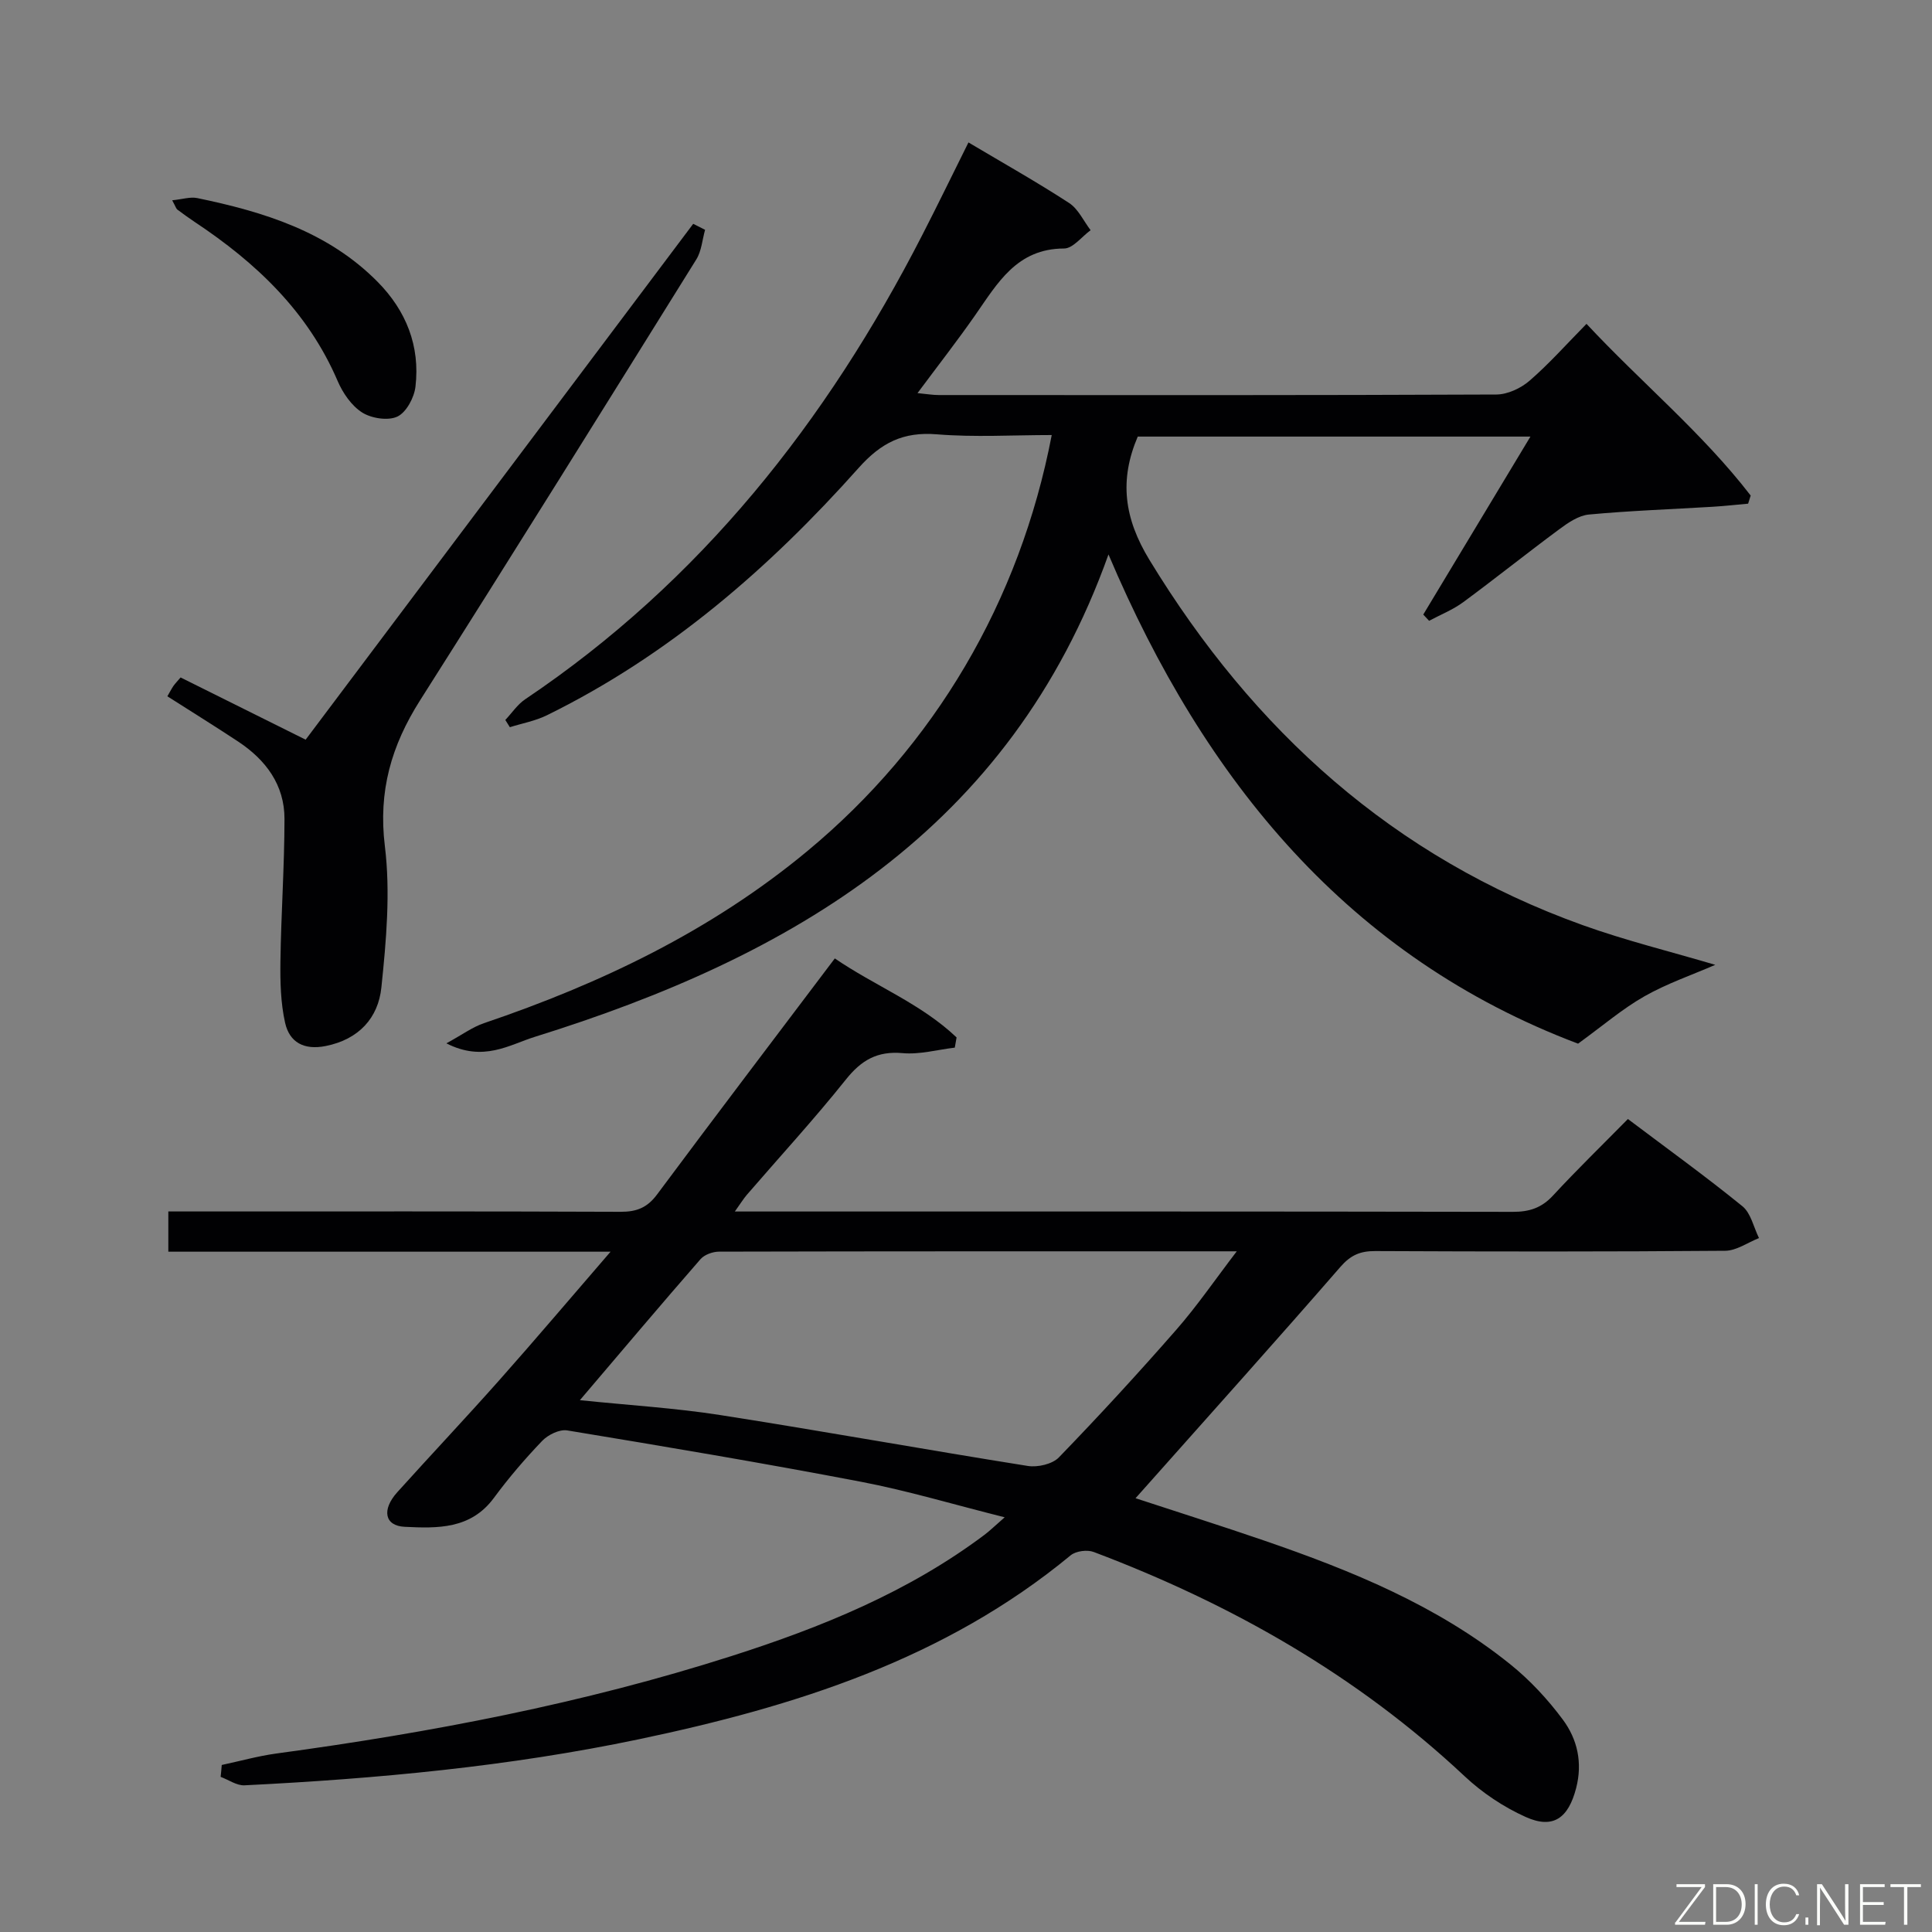 <svg enable-background="new 0 0 400 400" viewBox="0 0 400 400" xmlns="http://www.w3.org/2000/svg"><rect x="0" y="0" width="400" height="400" fill="#808080" stroke="none"/><path d="m45.91 365.42c3.76-.8 7.49-1.85 11.28-2.37 31.94-4.33 63.53-10.35 94.28-20.19 18.58-5.94 36.56-13.24 52.34-25.08 1.15-.86 2.17-1.88 4.2-3.64-10.59-2.65-20.08-5.51-29.77-7.36-20.21-3.87-40.51-7.28-60.81-10.63-1.6-.26-3.96.9-5.18 2.17-3.56 3.72-6.94 7.66-9.99 11.8-4.8 6.52-11.7 6.32-18.48 5.99-4.16-.2-4.79-3.53-1.53-7.16 7.02-7.79 14.22-15.42 21.18-23.26 7.48-8.43 14.76-17.03 22.98-26.54-31.28 0-61.29 0-91.56 0 0-2.9 0-5.17 0-8.33h5.69c29.33 0 58.66-.05 87.99.07 3.31.01 5.5-.88 7.51-3.59 12.01-16.15 24.19-32.16 36.8-48.87 8.23 5.65 17.82 9.33 25.21 16.36-.12.7-.24 1.4-.37 2.11-3.6.43-7.26 1.46-10.8 1.14-5.25-.47-8.55 1.45-11.76 5.48-6.54 8.19-13.65 15.92-20.5 23.86-.71.83-1.28 1.78-2.48 3.45h5.59c51.83 0 103.65-.03 155.48.07 3.42.01 5.95-.81 8.32-3.37 4.96-5.37 10.22-10.47 15.51-15.85 8.17 6.16 16.12 11.89 23.71 18.06 1.76 1.43 2.32 4.35 3.43 6.59-2.33.92-4.66 2.61-7 2.63-24.16.2-48.33.17-72.49.06-3.08-.01-5.06.85-7.16 3.26-13.21 15.2-26.67 30.18-40.04 45.23-.65.73-1.31 1.47-2.39 2.68 9.12 2.99 17.87 5.76 26.55 8.74 18.14 6.23 35.85 13.44 50.98 25.6 4.1 3.29 7.81 7.28 10.94 11.5 3.01 4.06 4.12 8.9 2.75 14.19-1.6 6.16-4.71 8.54-10.43 5.97-4.59-2.06-9.02-5.02-12.69-8.47-22.32-20.93-48.33-35.66-76.76-46.4-1.35-.51-3.69-.2-4.77.69-26.06 21.54-57.11 31.31-89.42 38.09-26.91 5.64-54.21 8.17-81.62 9.53-1.62.08-3.3-1.14-4.95-1.75.1-.82.16-1.64.23-2.46zm74.15-75.53c10.24 1.06 19.71 1.62 29.04 3.08 21.26 3.32 42.44 7.16 63.7 10.54 2.04.32 5.07-.37 6.43-1.77 8.32-8.6 16.43-17.42 24.31-26.43 4.28-4.89 7.98-10.3 12.52-16.24-36.63 0-71.91-.02-107.19.07-1.3 0-3.02.62-3.84 1.56-8.19 9.39-16.21 18.9-24.97 29.19z" fill="#010103"/><path d="m200.51 29.49c7.22 4.29 14.17 8.2 20.84 12.54 1.9 1.24 2.99 3.72 4.45 5.63-1.83 1.33-3.67 3.79-5.5 3.79-9.79.02-13.77 7.18-18.4 13.81-3.69 5.29-7.67 10.39-11.94 16.13 1.91.18 3.14.4 4.37.4 38.49.02 76.98.06 115.47-.11 2.32-.01 5.07-1.29 6.87-2.85 4.02-3.47 7.57-7.48 11.8-11.78 11.33 12.15 24 22.58 33.99 35.55-.18.56-.35 1.12-.53 1.68-2.44.22-4.87.49-7.32.64-8.55.52-17.13.81-25.65 1.61-2.13.2-4.3 1.69-6.12 3.04-6.69 4.95-13.19 10.16-19.89 15.1-2.14 1.58-4.7 2.59-7.07 3.86-.4-.43-.81-.86-1.21-1.29 7.29-12.1 14.58-24.21 22.19-36.85-27.57 0-54.44 0-81.3 0-3.84 8.99-2.86 16.87 2.43 25.55 21.54 35.35 50.51 61.55 89.75 75.62 8.87 3.18 18.08 5.44 27.39 8.2-4.86 2.11-10.01 3.87-14.66 6.51-4.53 2.57-8.56 6.04-13.75 9.81-47.3-17.87-77.27-54.19-97.22-101.29-20.34 57-65.59 83.32-118.81 99.89-5.21 1.62-10.61 5.26-18.27 1.33 3.29-1.79 5.4-3.37 7.77-4.17 24.27-8.23 47.08-19.14 66.96-35.63 26.3-21.81 43.98-51.64 50.6-86.14-8.02 0-15.96.49-23.8-.15-6.94-.56-11.51 1.72-16.18 6.96-18.5 20.76-39.32 38.81-64.52 51.2-2.39 1.18-5.12 1.67-7.69 2.48-.31-.5-.63-1-.94-1.5 1.36-1.44 2.51-3.2 4.11-4.28 36.31-24.4 62.42-57.51 82.18-96.05 3.19-6.2 6.22-12.46 9.6-19.24z" fill="#010103"/><path d="m34.65 144.16c.61-1.05.9-1.63 1.27-2.16.38-.53.84-1 1.47-1.74 8.5 4.23 16.94 8.43 25.89 12.88 26.78-35.65 53.51-71.22 80.24-106.8.82.41 1.64.83 2.46 1.24-.58 2.05-.73 4.38-1.81 6.12-18.98 30.49-37.96 60.98-57.2 91.3-5.94 9.36-8.68 18.8-7.29 30.16 1.18 9.6.29 19.58-.72 29.29-.65 6.3-4.68 10.76-11.54 12.12-4.5.89-7.48-.77-8.39-4.8-.93-4.13-1.03-8.53-.97-12.8.14-9.81.83-19.61.84-29.42.01-7.04-3.86-12.22-9.58-16.01-4.7-3.11-9.5-6.08-14.67-9.38z" fill="#010103"/><path d="m35.65 41.47c2.1-.21 3.73-.76 5.19-.46 13.78 2.85 27.05 6.94 37.33 17.33 5.93 6 8.83 13.3 7.85 21.7-.26 2.27-1.88 5.31-3.73 6.2-1.93.92-5.36.39-7.3-.83-2.21-1.4-4.02-4.04-5.09-6.54-6.16-14.35-16.87-24.47-29.55-32.89-1.24-.83-2.45-1.7-3.65-2.6-.23-.18-.31-.55-1.05-1.91z" fill="#010103"/><g fill="#fbfcfa"><path d="m346.9 398 5.4-7.3h-5.2v-.6h5.9v.6l-5.4 7.2h5.5l-.1.6h-6.2v-.5z"/><path d="m354.7 390.1h2.8c2.3 0 3.9 1.6 3.9 4.1s-1.6 4.3-3.9 4.3h-2.8zm.6 7.8h2c2.2 0 3.3-1.6 3.3-3.6 0-1.8-1-3.6-3.3-3.6h-2z"/><path d="m363.9 390.1v8.4h-.6v-8.4h1.6z"/><path d="m372.5 396.3c-.4 1.3-1.4 2.3-3.2 2.3-2.4 0-3.7-1.9-3.7-4.3 0-2.3 1.2-4.3 3.7-4.3 1.8 0 2.9 1 3.2 2.4h-.6c-.4-1.1-1.1-1.8-2.5-1.8-2.1 0-3 1.9-3 3.7s.9 3.7 3 3.7c1.4 0 2.1-.7 2.5-1.7z"/><path d="m373.8 398.5v-1.5h.6v1.5z"/><path d="m376.2 398.5v-8.4h1c1.3 2 4.4 6.7 4.9 7.6-.1-1.2-.1-2.4-.1-3.8v-3.8h.7v8.4h-.9c-1.2-1.9-4.4-6.8-5-7.7.1 1.1 0 2.3 0 3.9v3.9h-.6z"/><path d="m390 394.4h-4.3v3.5h4.7l-.1.6h-5.2v-8.4h5.1v.6h-4.5v3.1h4.3z"/><path d="m394.2 390.7h-2.8v-.6h6.3v.6h-2.8v7.8h-.7z"/></g></svg>